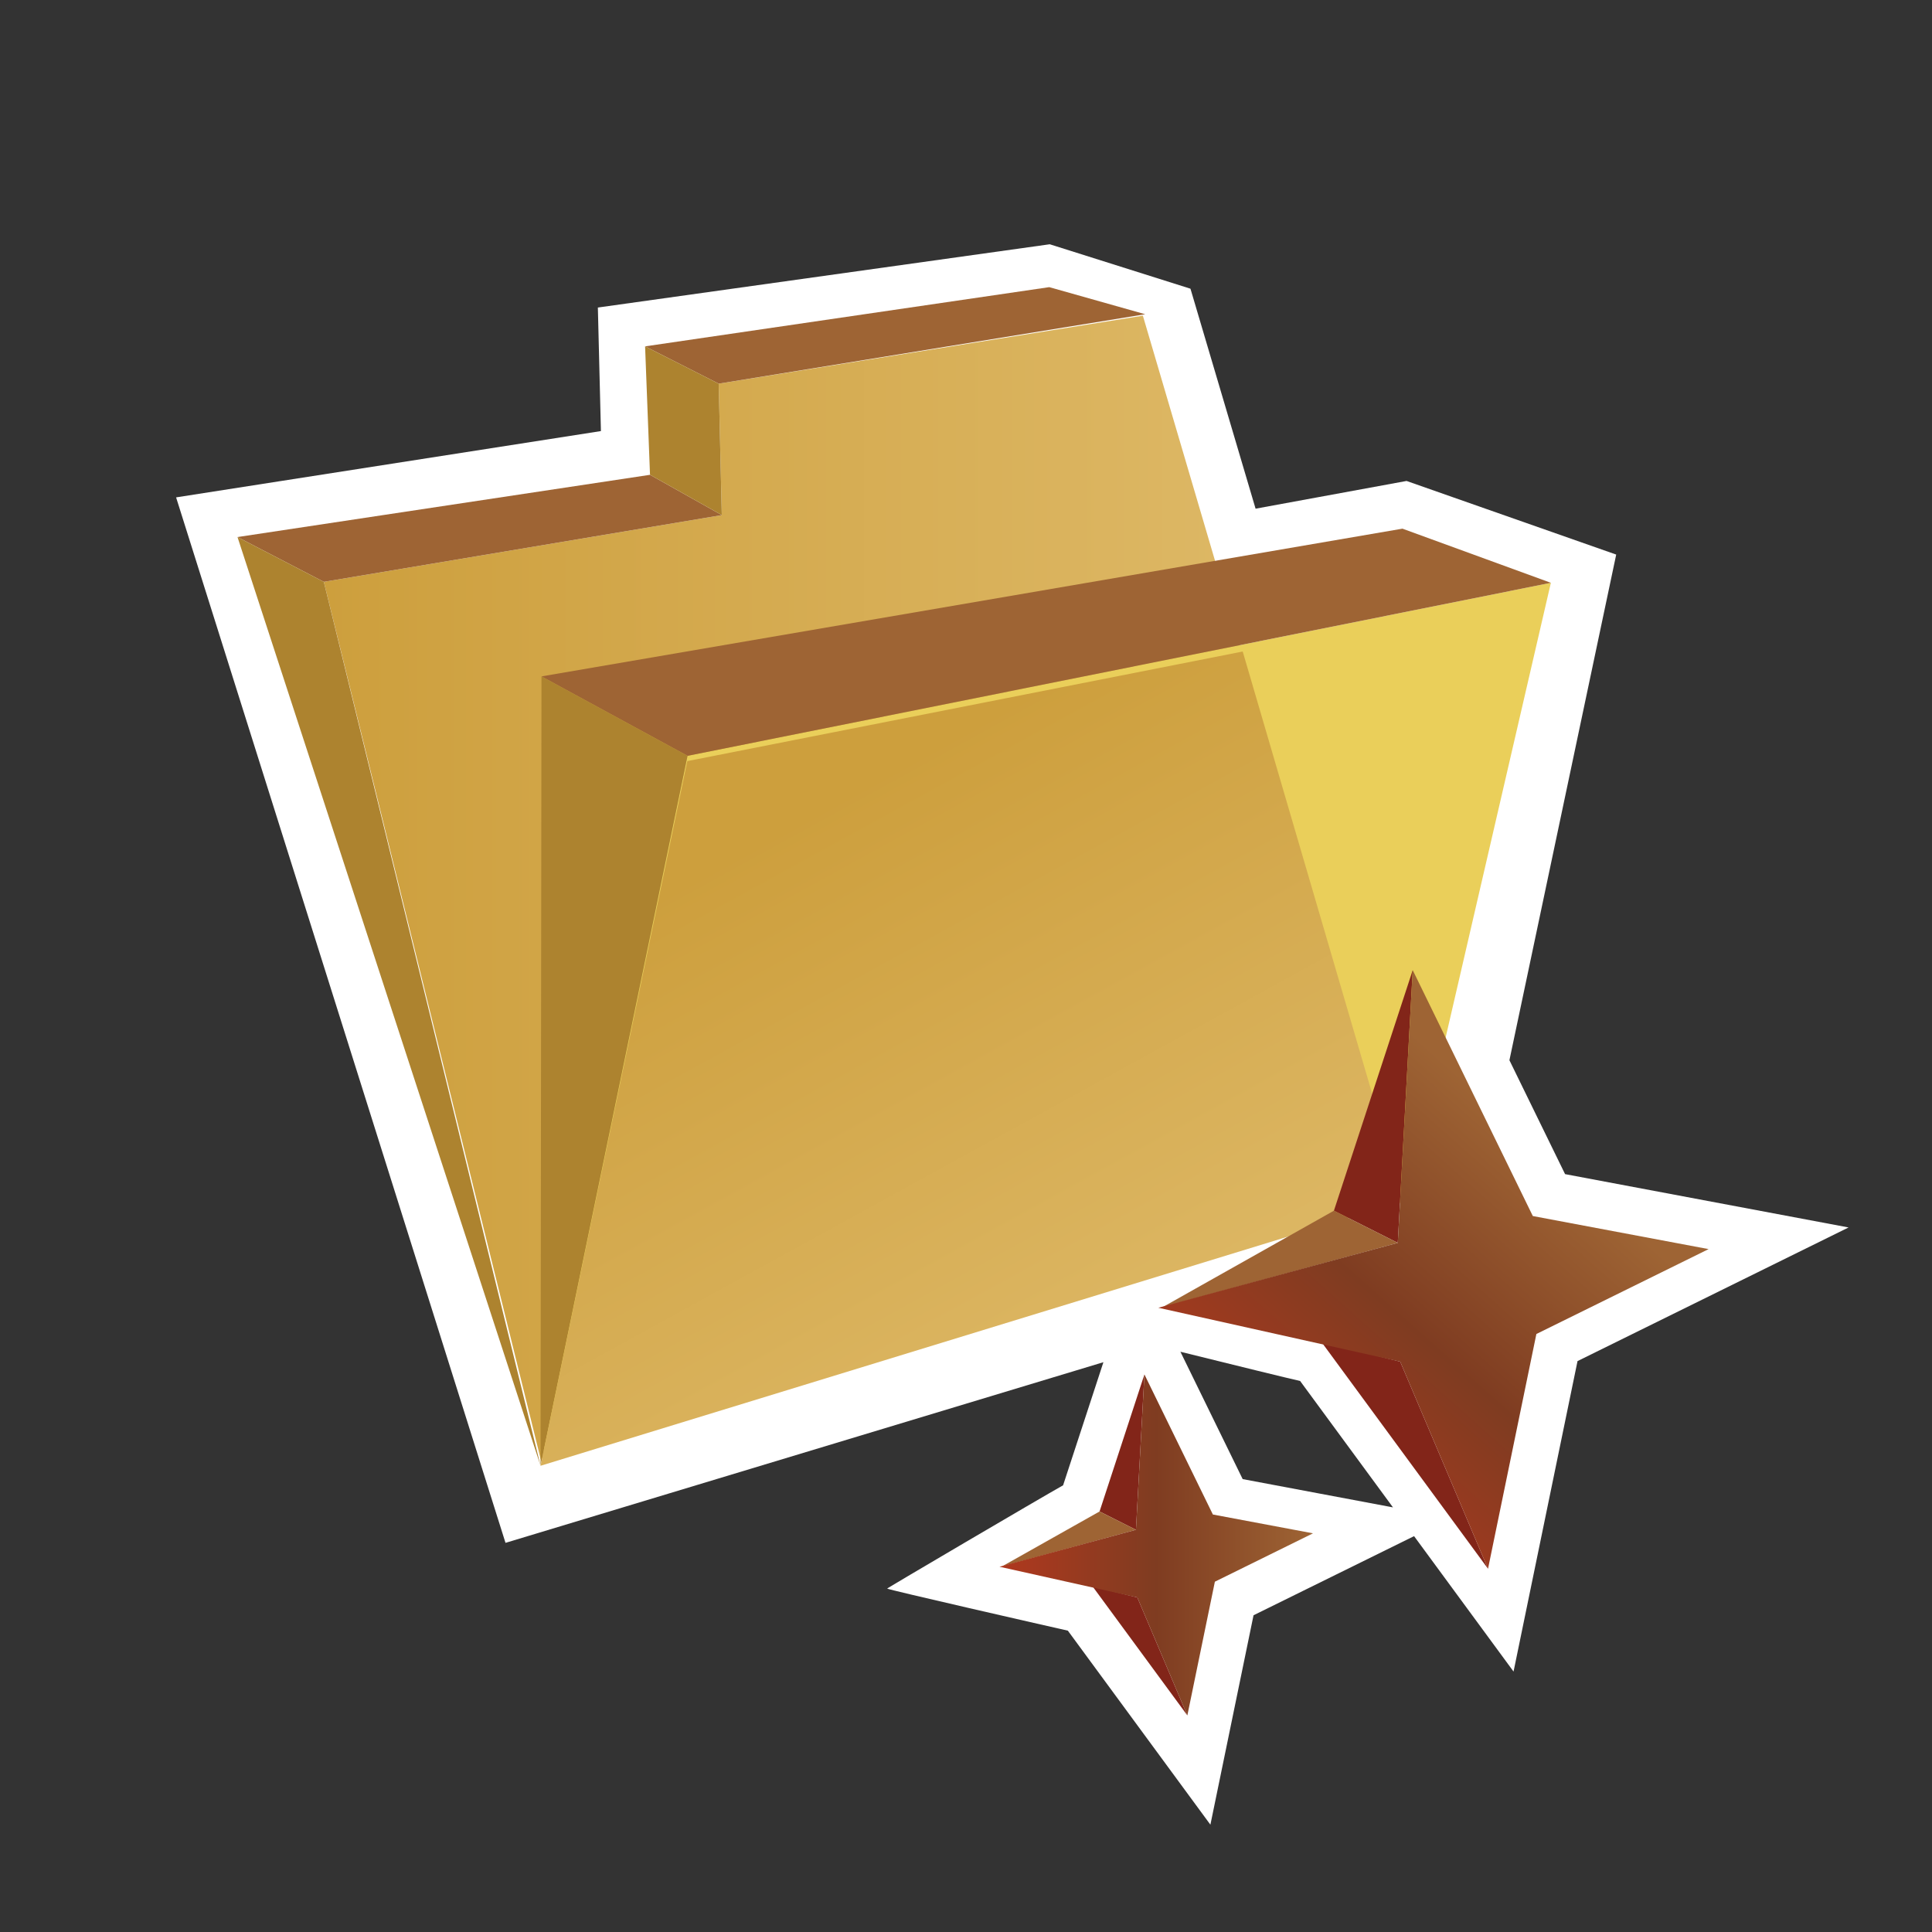 <?xml version="1.0" encoding="UTF-8"?>
<svg xmlns="http://www.w3.org/2000/svg" xmlns:xlink="http://www.w3.org/1999/xlink" contentScriptType="text/ecmascript" zoomAndPan="magnify" baseProfile="tiny" contentStyleType="text/css" version="1.0" width="88px" preserveAspectRatio="xMidYMid meet" viewBox="0 0 88 88" height="88px" x="0px" y="0px">
    <rect x="0" y="0" width="88" height="88" fill="#333333" stroke="none"/>
    <g>
        <g>
            <g>
                <rect width="88" fill="none" height="88"/>
                <g>
                    <path fill="#ffffff" d="M 23.025 70.275 L 50.259 62.046 C 49.464 64.472 48.613 67.071 48.423 67.653 C 47.452 68.198 40.273 72.414 40.41 72.358 C 40.41 72.401 47.632 74.048 48.639 74.274 C 49.352 75.245 55.132 83.112 55.132 83.112 C 55.132 83.112 56.817 74.934 57.097 73.573 C 57.899 73.178 62.045 71.134 64.409 69.969 C 66.728 73.126 68.94 76.137 68.94 76.137 C 68.94 76.137 71.527 63.585 71.854 61.996 C 73.238 61.312 84.2 55.909 84.2 55.909 C 84.2 55.909 72.804 53.765 71.287 53.48 C 70.941 52.773 69.838 50.515 68.752 48.292 L 73.616 25.26 L 64.067 21.907 L 57.19 23.17 L 54.224 13.15 L 47.815 11.126 L 27.232 14.008 L 27.371 19.635 L 8.021 22.655 L 23.025 70.275 z M 53.766 61.57 C 56.241 62.183 58.672 62.781 59.219 62.902 C 59.561 63.367 61.435 65.92 63.448 68.659 C 60.92 68.183 57.366 67.515 56.602 67.371 C 56.26 66.671 54.941 63.975 53.766 61.57 z "/>
                    <linearGradient x1="-78.453" gradientTransform="matrix(-1 0 0 -1 -14.521 -34.02)" y1="-74.438" x2="-29.27" gradientUnits="userSpaceOnUse" y2="-74.438" xlink:type="simple" xlink:actuate="onLoad" id="SVGID_1_" xlink:show="other">
                        <stop stop-color="#e0bc6c" offset="0"/>
                        <stop stop-color="#cd9f3d" offset="1"/>
                    </linearGradient>
                    <polygon fill="url(#SVGID_1_)" points="24.627,66.458 14.75,26.502 32.877,23.462 32.736,17.475 52.056,14.379 63.933,54.71           "/>
                    <polygon fill="#eacf5a" points="31.316,34.427 70.64,26.546 64.127,54.689 24.624,66.08     "/>
                    <polygon fill="#9e6434" points="31.316,34.427 70.64,26.546 63.88,24.08 24.664,30.809     "/>
                    <polygon fill="#9e6434" points="32.736,17.475 52.163,14.313 47.792,13.079 29.383,15.776     "/>
                    <polygon fill="#9e6434" points="14.75,26.502 32.877,23.462 29.607,21.627 10.818,24.462     "/>
                    <polygon fill="#ad832f" points="31.316,34.427 24.621,66.764 24.664,30.809     "/>
                    <polygon fill="#ad832f" points="14.75,26.502 24.621,66.764 10.818,24.462     "/>
                    <polygon fill="#ad832f" points="29.383,15.776 29.607,21.627 32.877,23.462 32.736,17.475     "/>
                    <linearGradient x1="-31.984" gradientTransform="matrix(-1 -0.063 0 1 20.084 -727.692)" y1="793.337" x2="-14.62" gradientUnits="userSpaceOnUse" y2="764.974" xlink:type="simple" xlink:actuate="onLoad" id="SVGID_2_" xlink:show="other">
                        <stop stop-color="#e0bc6c" offset="0"/>
                        <stop stop-color="#cd9f3d" offset="1"/>
                    </linearGradient>
                    <polygon fill="url(#SVGID_2_)" points="24.621,66.764 31.305,34.668 56.604,29.676 63.933,54.71     "/>
                </g>
                <g>
                    <polygon fill="#822519" points="51.741,69.68 50.083,68.846 52.127,62.604     "/>
                    <polygon fill="#822519" points="49.765,72.258 54.082,78.135 51.804,72.762     "/>
                    <polygon fill="#9e6434" points="45.636,71.35 50.083,68.846 51.741,69.68     "/>
                    <linearGradient x1="-74.325" gradientTransform="matrix(-1 0 0 -1 -14.521 -34.02)" y1="-104.389" x2="-60.047" gradientUnits="userSpaceOnUse" y2="-104.389" xlink:type="simple" xlink:actuate="onLoad" id="SVGID_3_" xlink:show="other">
                        <stop stop-color="#9e6434" offset="0"/>
                        <stop stop-color="#7f3c21" offset="0.5"/>
                        <stop stop-color="#b0381e" offset="1"/>
                    </linearGradient>
                    <polygon fill="url(#SVGID_3_)" points="55.245,68.984 59.805,69.841 55.336,72.044 54.082,78.135 51.804,72.762 45.526,71.363       51.741,69.68 52.127,62.604     "/>
                </g>
                <g>
                    <polygon fill="#822519" points="63.667,56.611 60.758,55.146 64.347,44.188     "/>
                    <polygon fill="#822519" points="60.199,61.137 67.777,71.455 63.778,62.021     "/>
                    <polygon fill="#9e6434" points="52.951,59.541 60.758,55.146 63.667,56.611     "/>
                    <linearGradient x1="-50.57" gradientTransform="matrix(-1 0 0 1 20.084 -669.508)" y1="722.178" x2="-37.148" gradientUnits="userSpaceOnUse" y2="737.236" xlink:type="simple" xlink:actuate="onLoad" id="SVGID_4_" xlink:show="other">
                        <stop stop-color="#9e6434" offset="0"/>
                        <stop stop-color="#7f3c21" offset="0.5"/>
                        <stop stop-color="#b0381e" offset="1"/>
                    </linearGradient>
                    <polygon fill="url(#SVGID_4_)" points="69.818,55.389 77.825,56.895 69.98,60.762 67.777,71.455 63.778,62.021 52.76,59.566       63.667,56.611 64.347,44.188     "/>
                </g>
            </g>
        </g>
    </g>
</svg>
